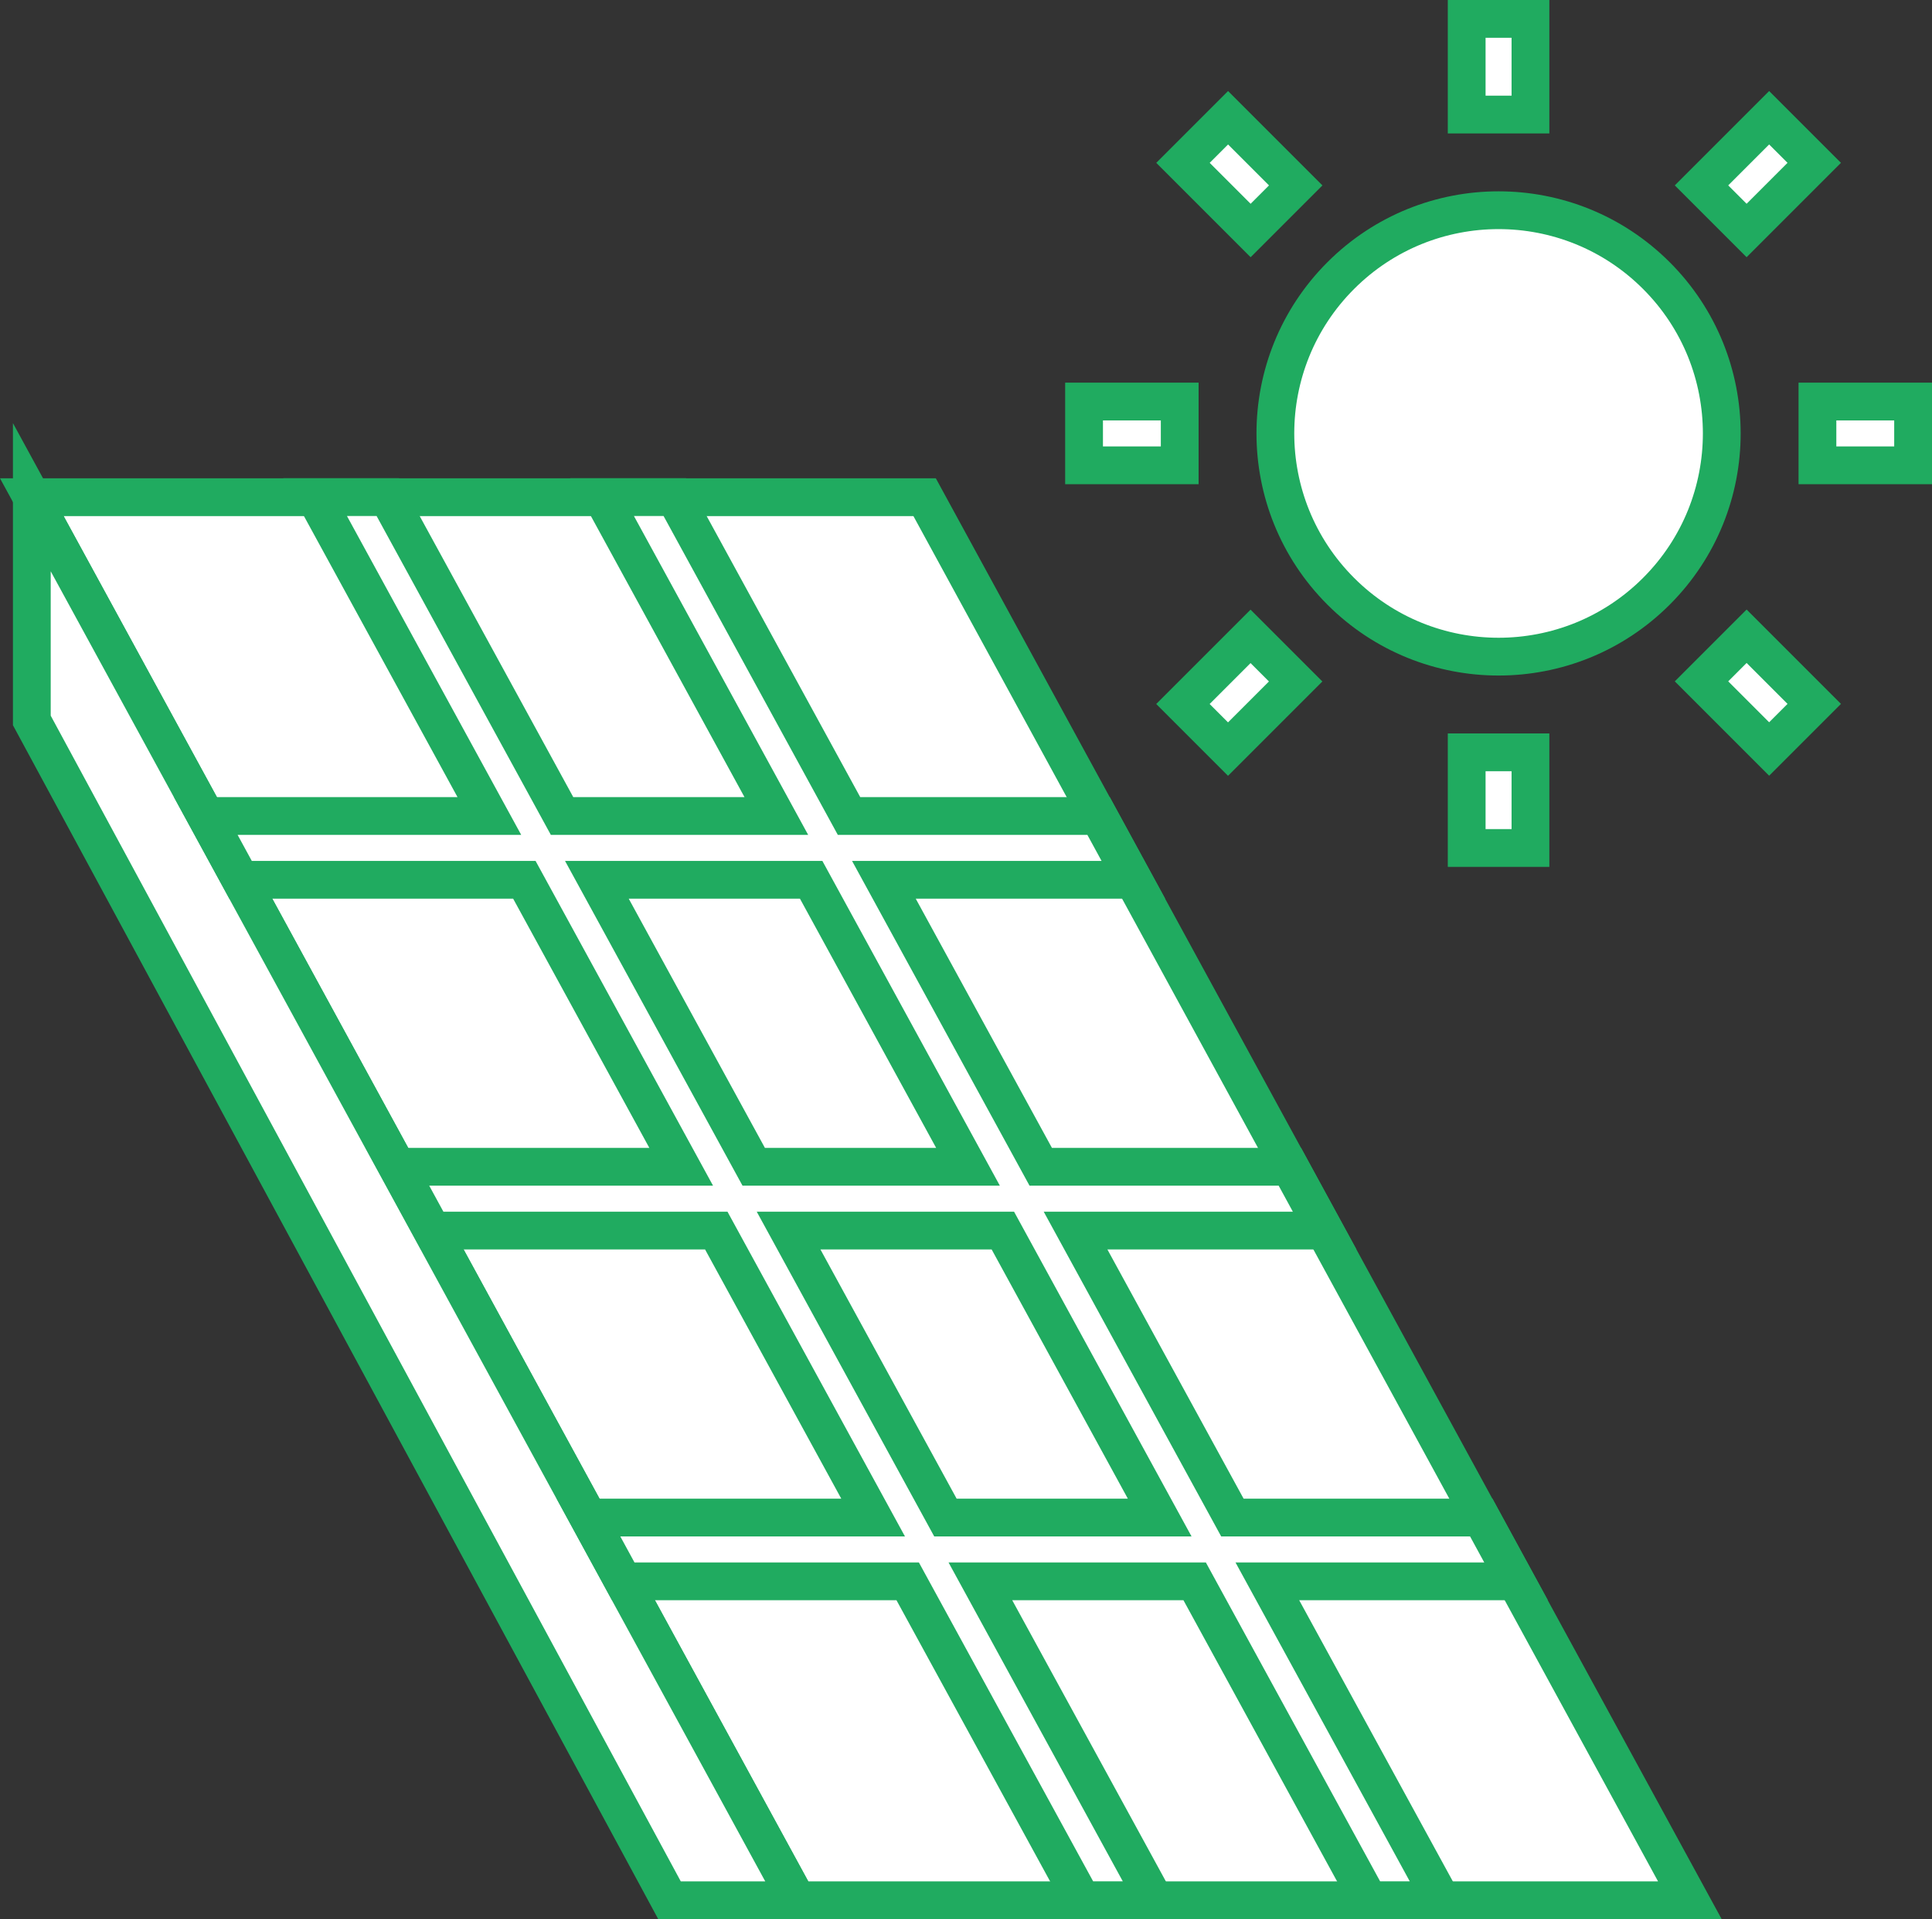 <svg xmlns="http://www.w3.org/2000/svg" width="127.849" height="126.992" viewBox="0 0 127.849 126.992">
  <rect x="0" y="0" width="127.849" height="126.992" fill="#333333" stroke="none"/>
  <g id="Group_8214" data-name="Group 8214" transform="translate(523.127 3848.111)">
    <path id="Path_24523" data-name="Path 24523" d="M-411.3-3566.574H-470.38l-50.641-92.842h59.081Z" transform="translate(0 -155.795)" fill="#fff" stroke="#20ab60" stroke-miterlimit="10" stroke-width="2.5"/>
    <g id="Group_8213" data-name="Group 8213" transform="translate(-451.39 -3846.861)">
      <circle id="Ellipse_490" data-name="Ellipse 490" cx="14.77" cy="14.77" r="14.77" transform="translate(6.542 27.43) rotate(-45)" fill="#fff" stroke="#20ab60" stroke-miterlimit="10" stroke-width="2.5"/>
      <path id="Path_24524" data-name="Path 24524" d="M41.314-3846.861h4.22v6.33h-4.22Z" transform="translate(-15.994 3846.861)" fill="#fff" stroke="#20ab60" stroke-miterlimit="10" stroke-width="2.5"/>
      <path id="Path_24525" data-name="Path 24525" d="M41.314-3559.445h4.22v6.33h-4.22Z" transform="translate(-15.994 3607.976)" fill="#fff" stroke="#20ab60" stroke-miterlimit="10" stroke-width="2.5"/>
      <path id="Path_24526" data-name="Path 24526" d="M-108.642-3696.905h6.33v4.22h-6.33Z" transform="translate(108.642 3722.225)" fill="#fff" stroke="#20ab60" stroke-miterlimit="10" stroke-width="2.5"/>
      <path id="Path_24527" data-name="Path 24527" d="M178.774-3696.905h6.33v4.22h-6.33Z" transform="translate(-130.243 3722.225)" fill="#fff" stroke="#20ab60" stroke-miterlimit="10" stroke-width="2.5"/>
      <path id="Path_24528" data-name="Path 24528" d="M-69.9-3805.132l2.984-2.984,4.476,4.476-2.984,2.984Z" transform="translate(76.446 3814.658)" fill="#fff" stroke="#20ab60" stroke-miterlimit="10" stroke-width="2.5"/>
      <path id="Path_24529" data-name="Path 24529" d="M133.347-3601.941l2.984-2.984,4.476,4.476-2.984,2.984Z" transform="translate(-92.487 3645.776)" fill="#fff" stroke="#20ab60" stroke-miterlimit="10" stroke-width="2.5"/>
      <path id="Path_24530" data-name="Path 24530" d="M-69.9-3600.407l4.476-4.476,2.984,2.984-4.476,4.476Z" transform="translate(76.442 3645.741)" fill="#fff" stroke="#20ab60" stroke-miterlimit="10" stroke-width="2.5"/>
      <path id="Path_24531" data-name="Path 24531" d="M133.34-3803.646l4.476-4.476,2.984,2.984-4.476,4.476Z" transform="translate(-92.481 3814.663)" fill="#fff" stroke="#20ab60" stroke-miterlimit="10" stroke-width="2.5"/>
    </g>
    <path id="Path_24532" data-name="Path 24532" d="M-521.021-3659.416v14.771l42.2,78.071h8.44Z" transform="translate(0 -155.795)" fill="#fff" stroke="#20ab60" stroke-miterlimit="10" stroke-width="2.5"/>
    <path id="Path_24533" data-name="Path 24533" d="M-384.917-3591.9l-10.379-18.99h16.484l-2.3-4.22H-397.6l-10.379-18.99h16.509l-2.3-4.22h-16.515l-11.531-21.1h-4.811l11.531,21.1h-14.179l-11.531-21.1h-4.811l11.531,21.1h-18.764l2.3,4.22h18.779l10.379,18.99h-18.779l2.3,4.22h18.8l10.379,18.99h-18.834l2.3,4.22h18.821l11.531,21.1h4.811l-11.531-21.1h14.179l11.531,21.1h4.811l-11.531-21.1h16.458l-2.3-4.22Zm-42.055-42.2h14.18l10.379,18.99h-14.18Zm23.065,42.2-10.379-18.99h14.179l10.379,18.99Z" transform="translate(-56.657 -155.795)" fill="#fff" stroke="#20ab60" stroke-miterlimit="10" stroke-width="2.5"/>
  </g>
</svg>
